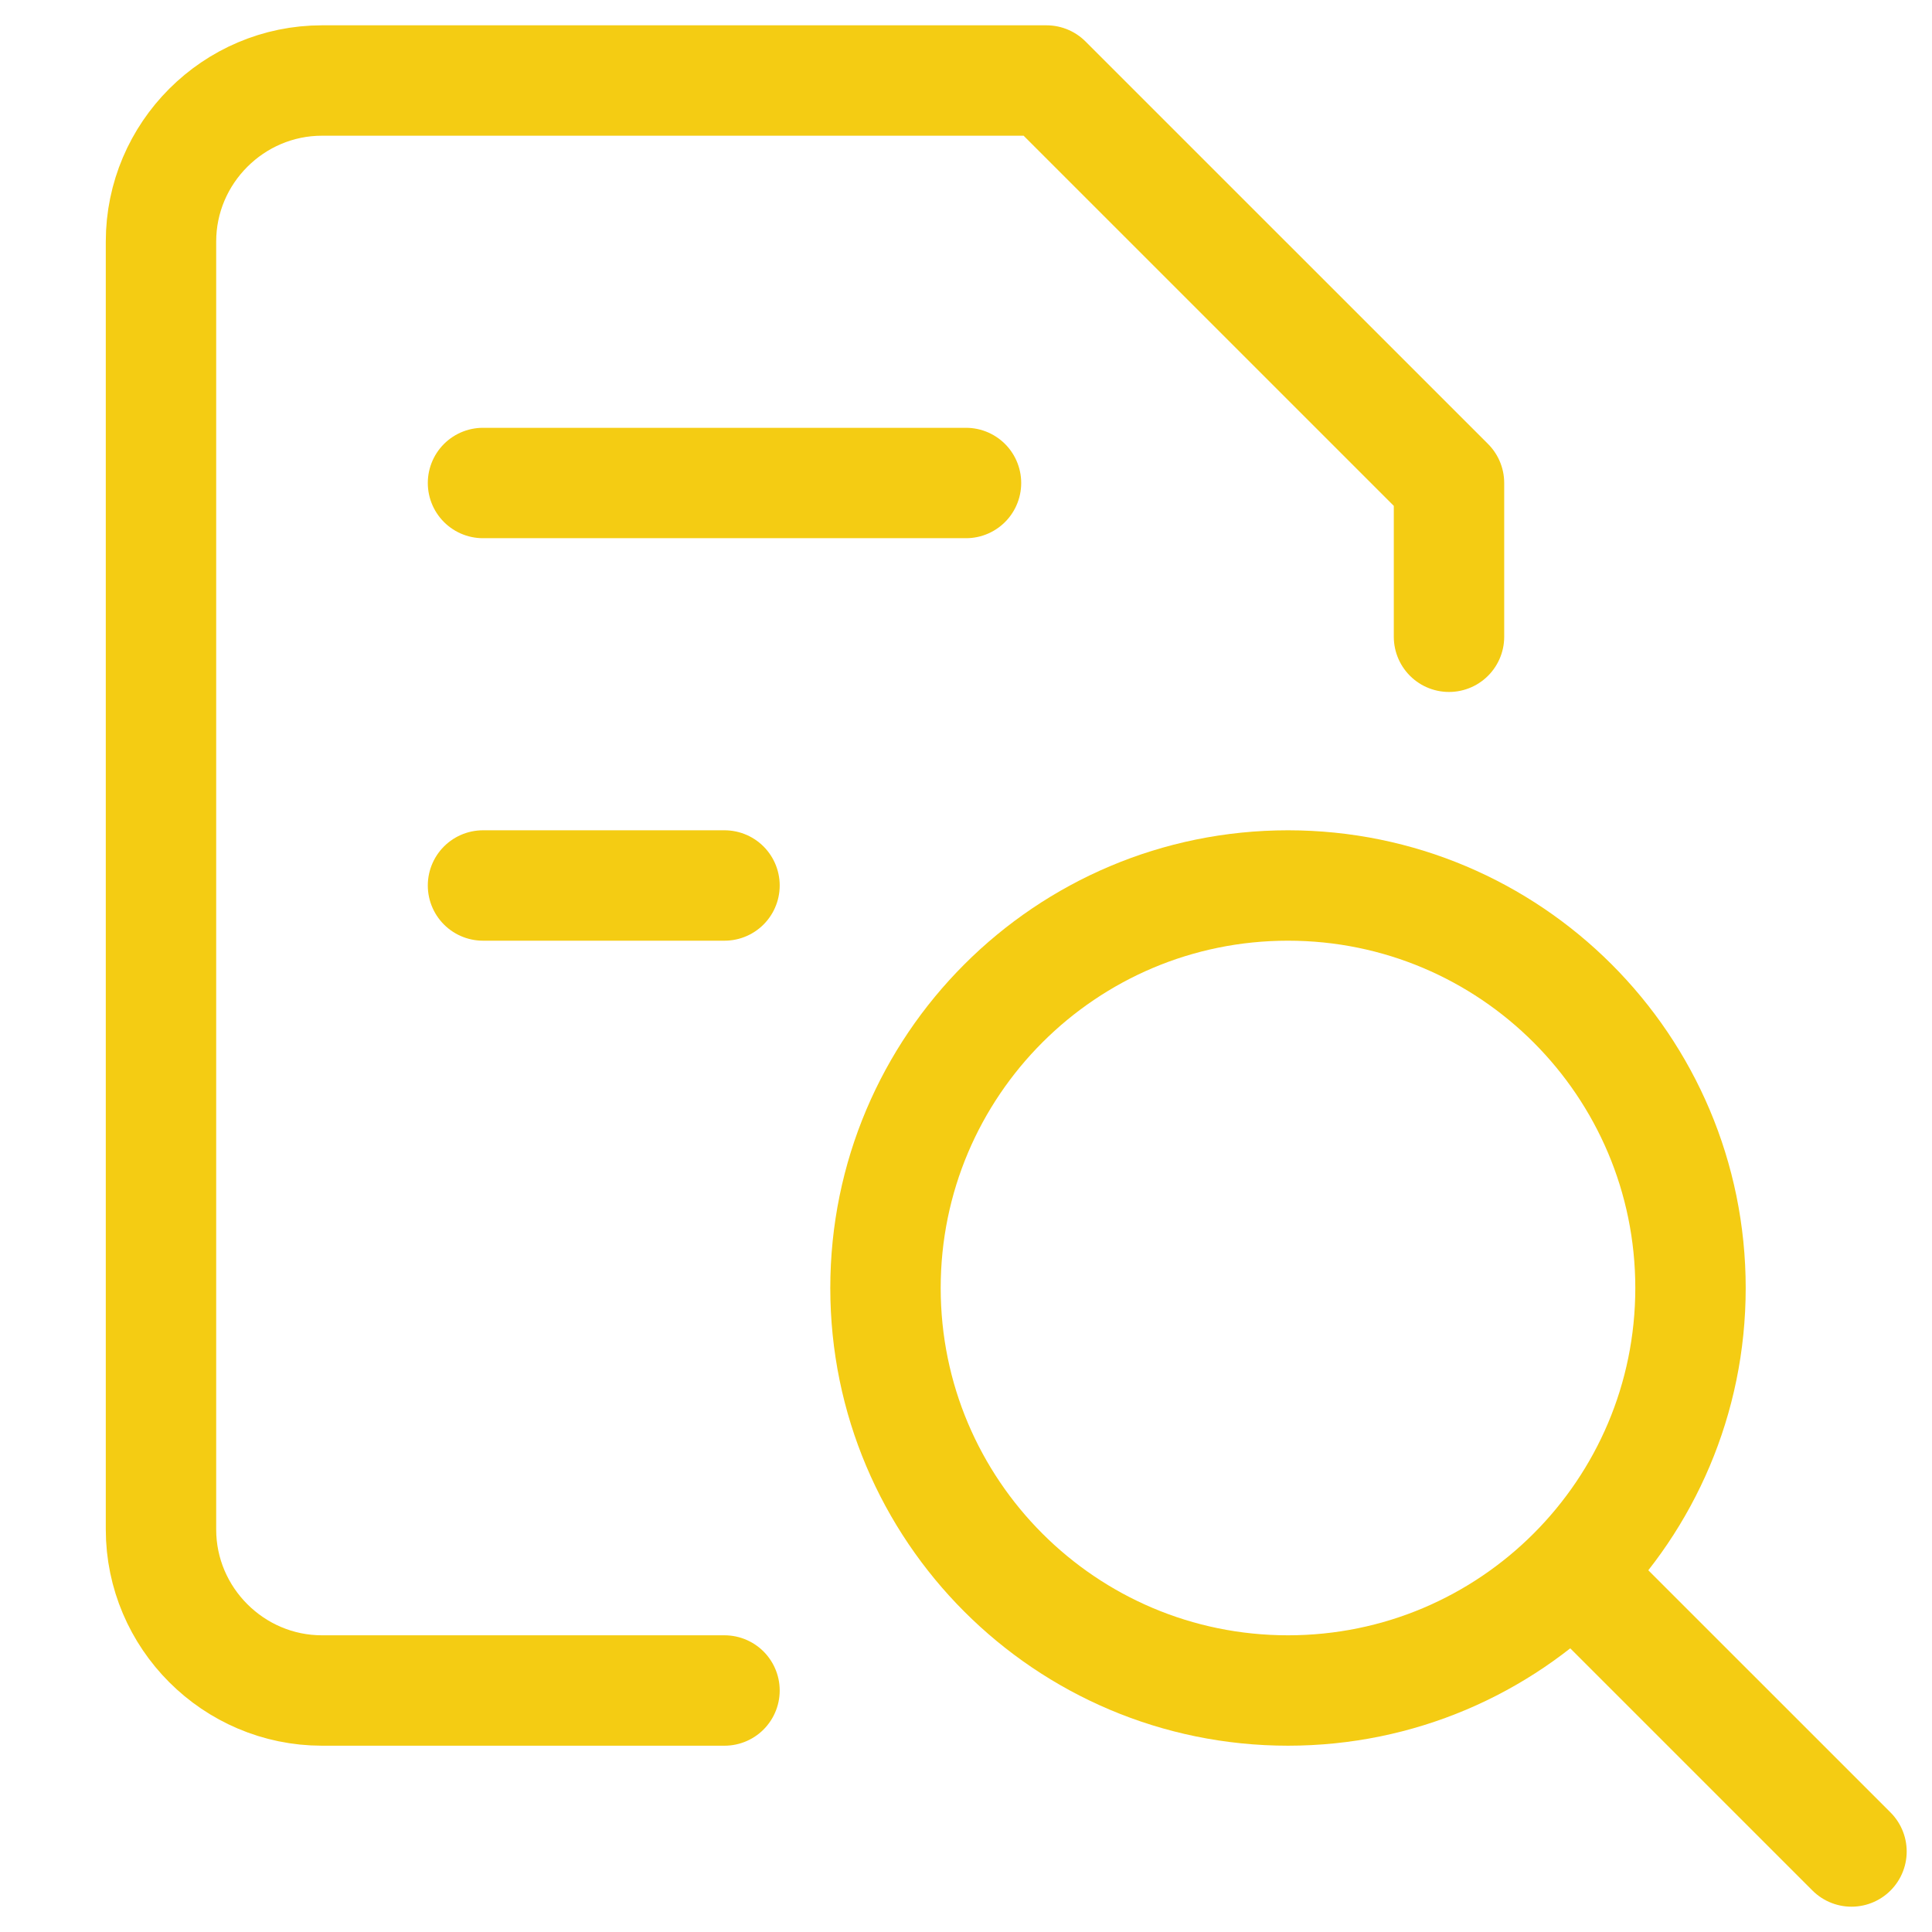 <svg width="70" height="70" viewBox="0 0 70 70" fill="none" xmlns="http://www.w3.org/2000/svg">
<path d="M26.25 61.25H11.666C8.458 61.25 5.833 58.625 5.833 55.417V8.75C5.833 5.542 8.458 2.917 11.666 2.917H37.916L52.5 17.5V23.071" stroke="#F4CC13" stroke-width="4" stroke-miterlimit="10" stroke-linecap="round" stroke-linejoin="round"/>
<path d="M46.666 61.25C54.721 61.25 61.25 54.721 61.25 46.667C61.25 38.613 54.721 32.083 46.666 32.083C38.612 32.083 32.083 38.613 32.083 46.667C32.083 54.721 38.612 61.25 46.666 61.25Z" stroke="#F4CC13" stroke-width="4" stroke-miterlimit="10" stroke-linecap="round" stroke-linejoin="round"/>
<path d="M67.083 67.083L56.991 56.992" stroke="#F4CC13" stroke-width="4" stroke-miterlimit="10" stroke-linecap="round" stroke-linejoin="round"/>
<path d="M17.5 17.5H35" stroke="#F4CC13" stroke-width="4" stroke-miterlimit="10" stroke-linecap="round" stroke-linejoin="round"/>
<path d="M17.5 32.083H26.25" stroke="#F4CC13" stroke-width="4" stroke-miterlimit="10" stroke-linecap="round" stroke-linejoin="round"/>
</svg>
